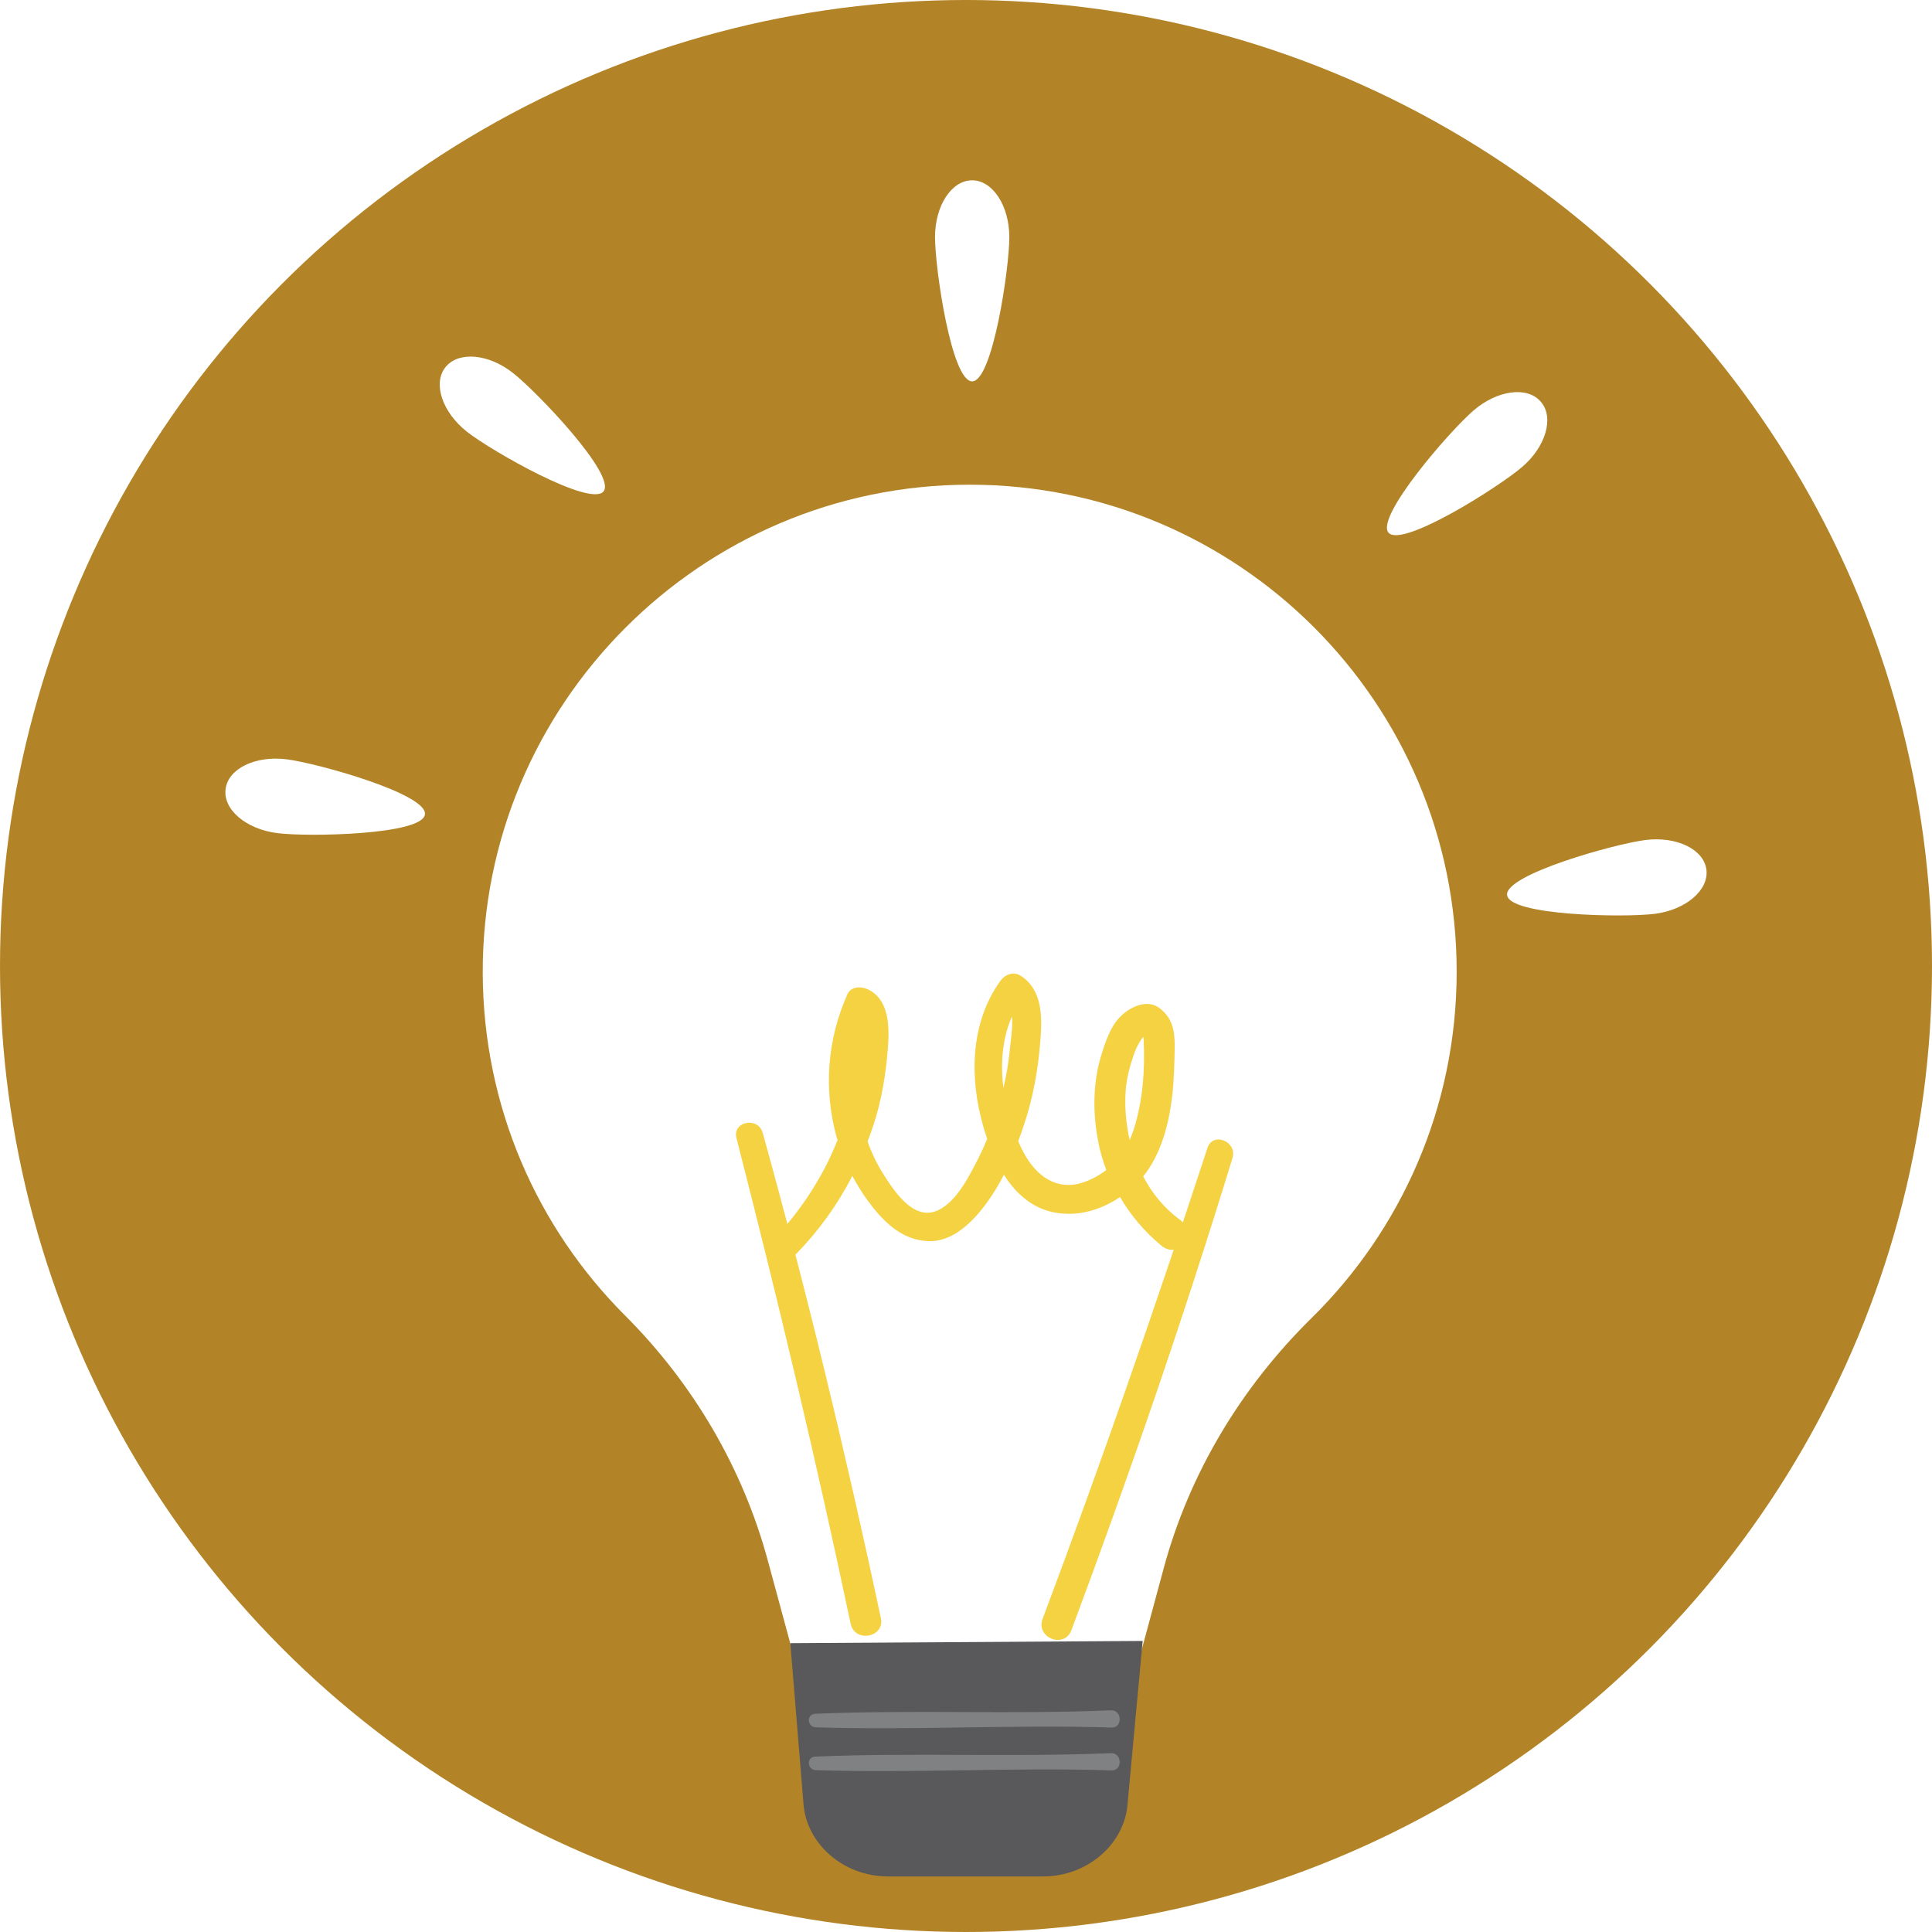 <svg width="300" height="300" viewBox="0 0 300 300" fill="none" xmlns="http://www.w3.org/2000/svg">
<circle cx="150" cy="150" r="150" fill="#B38427"/>
<g filter="url(#filter0_d)">
<path d="M226.19 146.879C226.19 105.117 192.338 71.264 150.576 71.264C108.814 71.264 74.808 105.384 74.961 147.146C75.038 167.893 83.444 186.654 97.046 200.256C107.63 210.84 115.348 223.945 119.245 238.388L125.358 260.931H174.915L180.684 239.573C184.658 224.824 192.682 211.489 203.571 200.753C217.517 187.074 226.19 168.008 226.19 146.879Z" fill="white"/>
<path d="M162 287.372H137.853C131.013 287.372 125.129 282.328 124.747 275.909L122.722 251.15L177.437 250.806L175.106 275.909C174.724 282.328 168.84 287.372 162 287.372Z" fill="#59595B"/>
<path d="M172.508 261.581C157.224 262.23 141.864 261.466 126.581 262.116C125.205 262.192 125.32 264.141 126.657 264.217C141.941 264.714 157.301 263.759 172.584 264.255C174.342 264.332 174.265 261.504 172.508 261.581Z" fill="#808183"/>
<path d="M172.508 268.229C157.224 268.879 141.864 268.114 126.581 268.764C125.205 268.84 125.32 270.789 126.657 270.865C141.941 271.362 157.301 270.407 172.584 270.904C174.342 270.98 174.265 268.153 172.508 268.229Z" fill="#808183"/>
<path d="M156.727 32.826C156.727 37.717 154.129 55.216 150.958 55.216C147.748 55.216 145.189 37.717 145.189 32.826C145.189 27.936 147.748 24 150.958 24C154.129 24 156.727 27.936 156.727 32.826Z" fill="white"/>
<path d="M228.827 59.725C225.121 62.896 213.544 76.269 215.607 78.714C217.708 81.121 232.648 71.684 236.354 68.513C240.06 65.341 241.359 60.794 239.258 58.387C237.195 55.942 232.533 56.553 228.827 59.725Z" fill="white"/>
<path d="M256.948 137.899C252.096 138.511 234.405 138.167 234.023 134.996C233.603 131.824 250.682 127.048 255.496 126.437C260.349 125.826 264.59 127.889 264.972 131.06C265.354 134.231 261.763 137.288 256.948 137.899Z" fill="white"/>
<path d="M79.661 53.917C83.482 56.935 95.709 69.773 93.722 72.295C91.735 74.817 76.375 66.067 72.516 63.049C68.695 60.03 67.167 55.56 69.154 53.038C71.14 50.516 75.84 50.898 79.661 53.917Z" fill="white"/>
<path d="M43.057 125.367C47.91 125.979 65.6 125.635 65.982 122.463C66.403 119.292 49.323 114.516 44.509 113.905C39.657 113.293 35.416 115.357 35.033 118.528C34.613 121.699 38.205 124.756 43.057 125.367Z" fill="white"/>
<path d="M183.206 185.392C180.761 183.596 178.888 181.304 177.513 178.667C180.264 175.267 181.448 170.72 181.983 166.479C182.289 163.881 182.365 161.283 182.404 158.684C182.442 156.163 182.098 154.061 179.996 152.495C178.086 151.119 175.564 152.342 174.112 153.717C172.431 155.284 171.629 157.844 170.979 159.945C169.68 164.225 169.68 168.848 170.521 173.204C170.788 174.732 171.247 176.222 171.782 177.674C170.712 178.515 169.489 179.164 168.152 179.623C164.025 180.96 160.892 178.553 158.982 175.038C158.676 174.464 158.37 173.853 158.103 173.204C158.447 172.325 158.753 171.446 159.02 170.605C160.434 166.402 161.198 162.047 161.542 157.653C161.847 154.023 161.924 149.667 158.447 147.489C157.339 146.802 156.04 147.336 155.352 148.292C150.232 155.398 150.538 164.798 153.289 172.86C152.41 174.999 151.34 177.063 150.194 179.088C148.895 181.304 146.449 184.704 143.469 184.284C140.718 183.864 138.502 180.425 137.126 178.247C136.133 176.681 135.331 174.999 134.719 173.242C135.063 172.325 135.407 171.37 135.713 170.453C136.897 166.746 137.547 162.849 137.852 158.952C138.12 155.704 138.196 151.157 134.681 149.591C133.65 149.132 132.121 149.17 131.586 150.393C128.491 157.309 127.88 164.912 129.829 172.287C129.905 172.554 129.982 172.783 130.058 173.013C127.918 178.476 124.632 183.558 120.659 187.876C118.863 189.824 121.69 192.652 123.562 190.779C127.116 187.15 130.058 183.061 132.35 178.591C133.038 179.89 133.802 181.113 134.643 182.297C136.974 185.507 139.878 188.525 144.042 188.716C147.939 188.945 151.111 185.66 153.212 182.794C154.206 181.418 155.123 179.928 155.887 178.4C157.797 181.457 160.548 183.864 164.293 184.36C167.731 184.857 171.094 183.787 173.921 181.877C175.564 184.704 177.704 187.226 180.226 189.328C182.938 191.773 186.186 187.57 183.206 185.392ZM157.148 153.832C157.301 155.628 156.88 157.882 156.804 158.99C156.613 160.977 156.269 163.002 155.81 164.951C155.314 161.091 155.658 157.118 157.148 153.832ZM174.8 165.256C174.953 163.384 175.45 161.512 176.061 159.754C176.328 158.952 176.71 158.188 177.169 157.462C177.207 157.423 177.36 157.194 177.513 157.003C177.551 157.118 177.589 157.309 177.589 157.538C177.819 162.123 177.436 167.09 176.023 171.446C175.832 171.981 175.641 172.516 175.411 173.013C174.838 170.491 174.609 167.816 174.8 165.256Z" fill="#F4D242"/>
<path d="M187.485 174.273C179.462 198.803 170.979 223.218 161.886 247.404C160.816 250.308 165.248 252.066 166.356 249.162C175.411 224.938 183.817 200.522 191.383 175.802C192.147 173.242 188.326 171.675 187.485 174.273Z" fill="#F4D242"/>
<path d="M114.354 172.707C120.773 197.733 126.772 222.874 132.083 248.13C132.733 251.149 137.432 250.27 136.783 247.252C131.395 221.957 125.358 196.855 118.443 171.943C117.755 169.344 113.705 170.109 114.354 172.707Z" fill="#F4D242"/>
</g>
<defs>
<filter id="filter0_d" x="31" y="24" width="238" height="271.372" filterUnits="userSpaceOnUse" color-interpolation-filters="sRGB">
<feFlood flood-opacity="0" result="BackgroundImageFix"/>
<feColorMatrix in="SourceAlpha" type="matrix" values="0 0 0 0 0 0 0 0 0 0 0 0 0 0 0 0 0 0 127 0"/>
<feOffset dy="4"/>
<feGaussianBlur stdDeviation="2"/>
<feColorMatrix type="matrix" values="0 0 0 0 0 0 0 0 0 0 0 0 0 0 0 0 0 0 0.25 0"/>
<feBlend mode="normal" in2="BackgroundImageFix" result="effect1_dropShadow"/>
<feBlend mode="normal" in="SourceGraphic" in2="effect1_dropShadow" result="shape"/>
</filter>
</defs>
</svg>
